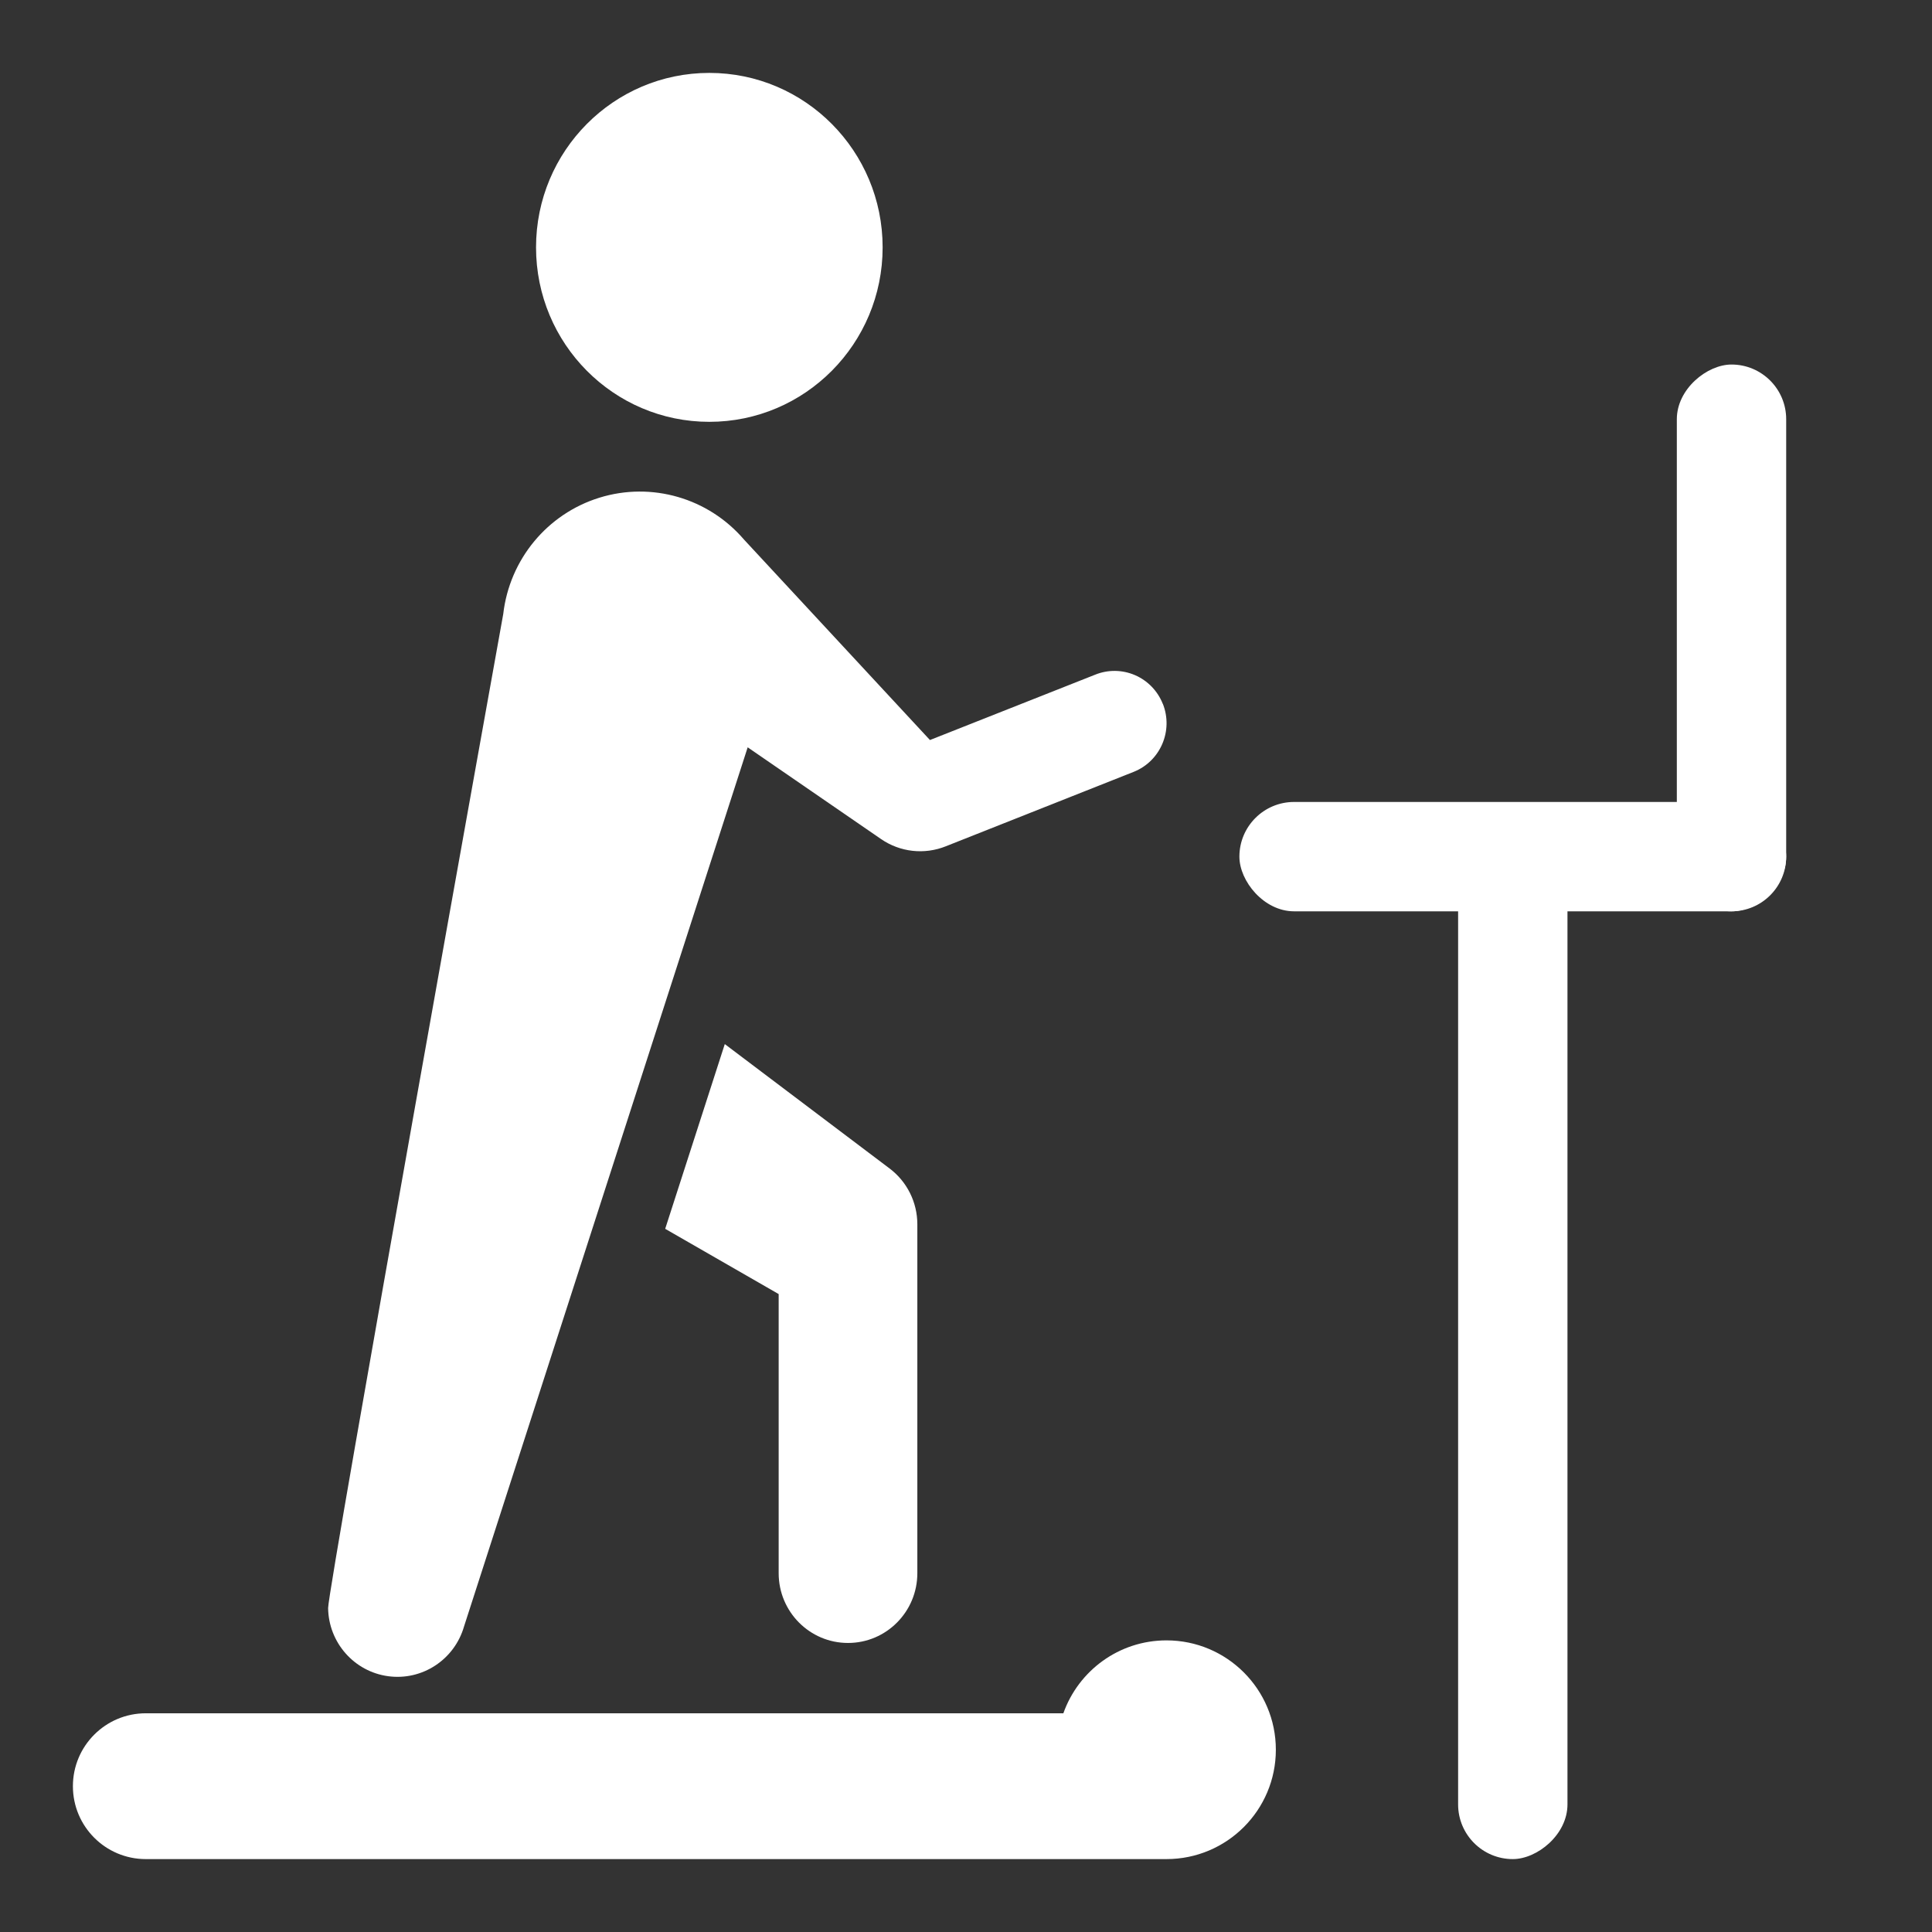 <svg height="53" viewBox="0 0 53 53" width="53" xmlns="http://www.w3.org/2000/svg"><rect x="0" y="0" width="53" height="53" fill="#333333" stroke="none"/><g fill="#fff" fill-rule="evenodd"><g fill-rule="nonzero" transform="translate(9 2)"><ellipse cx="10.459" cy="4.786" rx="4.754" ry="4.786"/><path d="m15.403 30.054-4.52-3.412-1.635 5.068 3.113 1.79v7.657c0 1.057.851 1.914 1.902 1.914s1.902-.857 1.902-1.914v-9.571c0-.603-.282-1.17-.761-1.531z"/><path d="m22.898 17.308c-.14-.354-.415-.637-.762-.787-.348-.15-.74-.155-1.092-.013l-4.533 1.793-5.101-5.499c-.978-1.141-2.534-1.592-3.966-1.149s-2.467 1.696-2.639 3.193c0 0-4.804 26.693-4.804 27.268.014.947.714 1.742 1.647 1.869.933.127 1.817-.452 2.081-1.362l7.782-24.12 3.659 2.517c.523.36 1.19.434 1.779.197l5.156-2.043c.731-.294 1.087-1.129.795-1.865z"/></g><path d="m4 51c-1.105 0-2-.895-2-2s.895-2 2-2l25.171 0c.412-1.165 1.523-2 2.829-2 1.657 0 3 1.343 3 3s-1.343 3-3 3z"/><rect height="3" rx="1.5" transform="matrix(0 1 -1 0 65 -30)" width="15" x="40" y="16"/><rect height="3" rx="1.5" width="15" x="34" y="22"/><rect height="3" rx="1.5" transform="matrix(0 1 -1 0 78.5 -4.5)" width="28" x="27.5" y="35.5"/></g></svg>